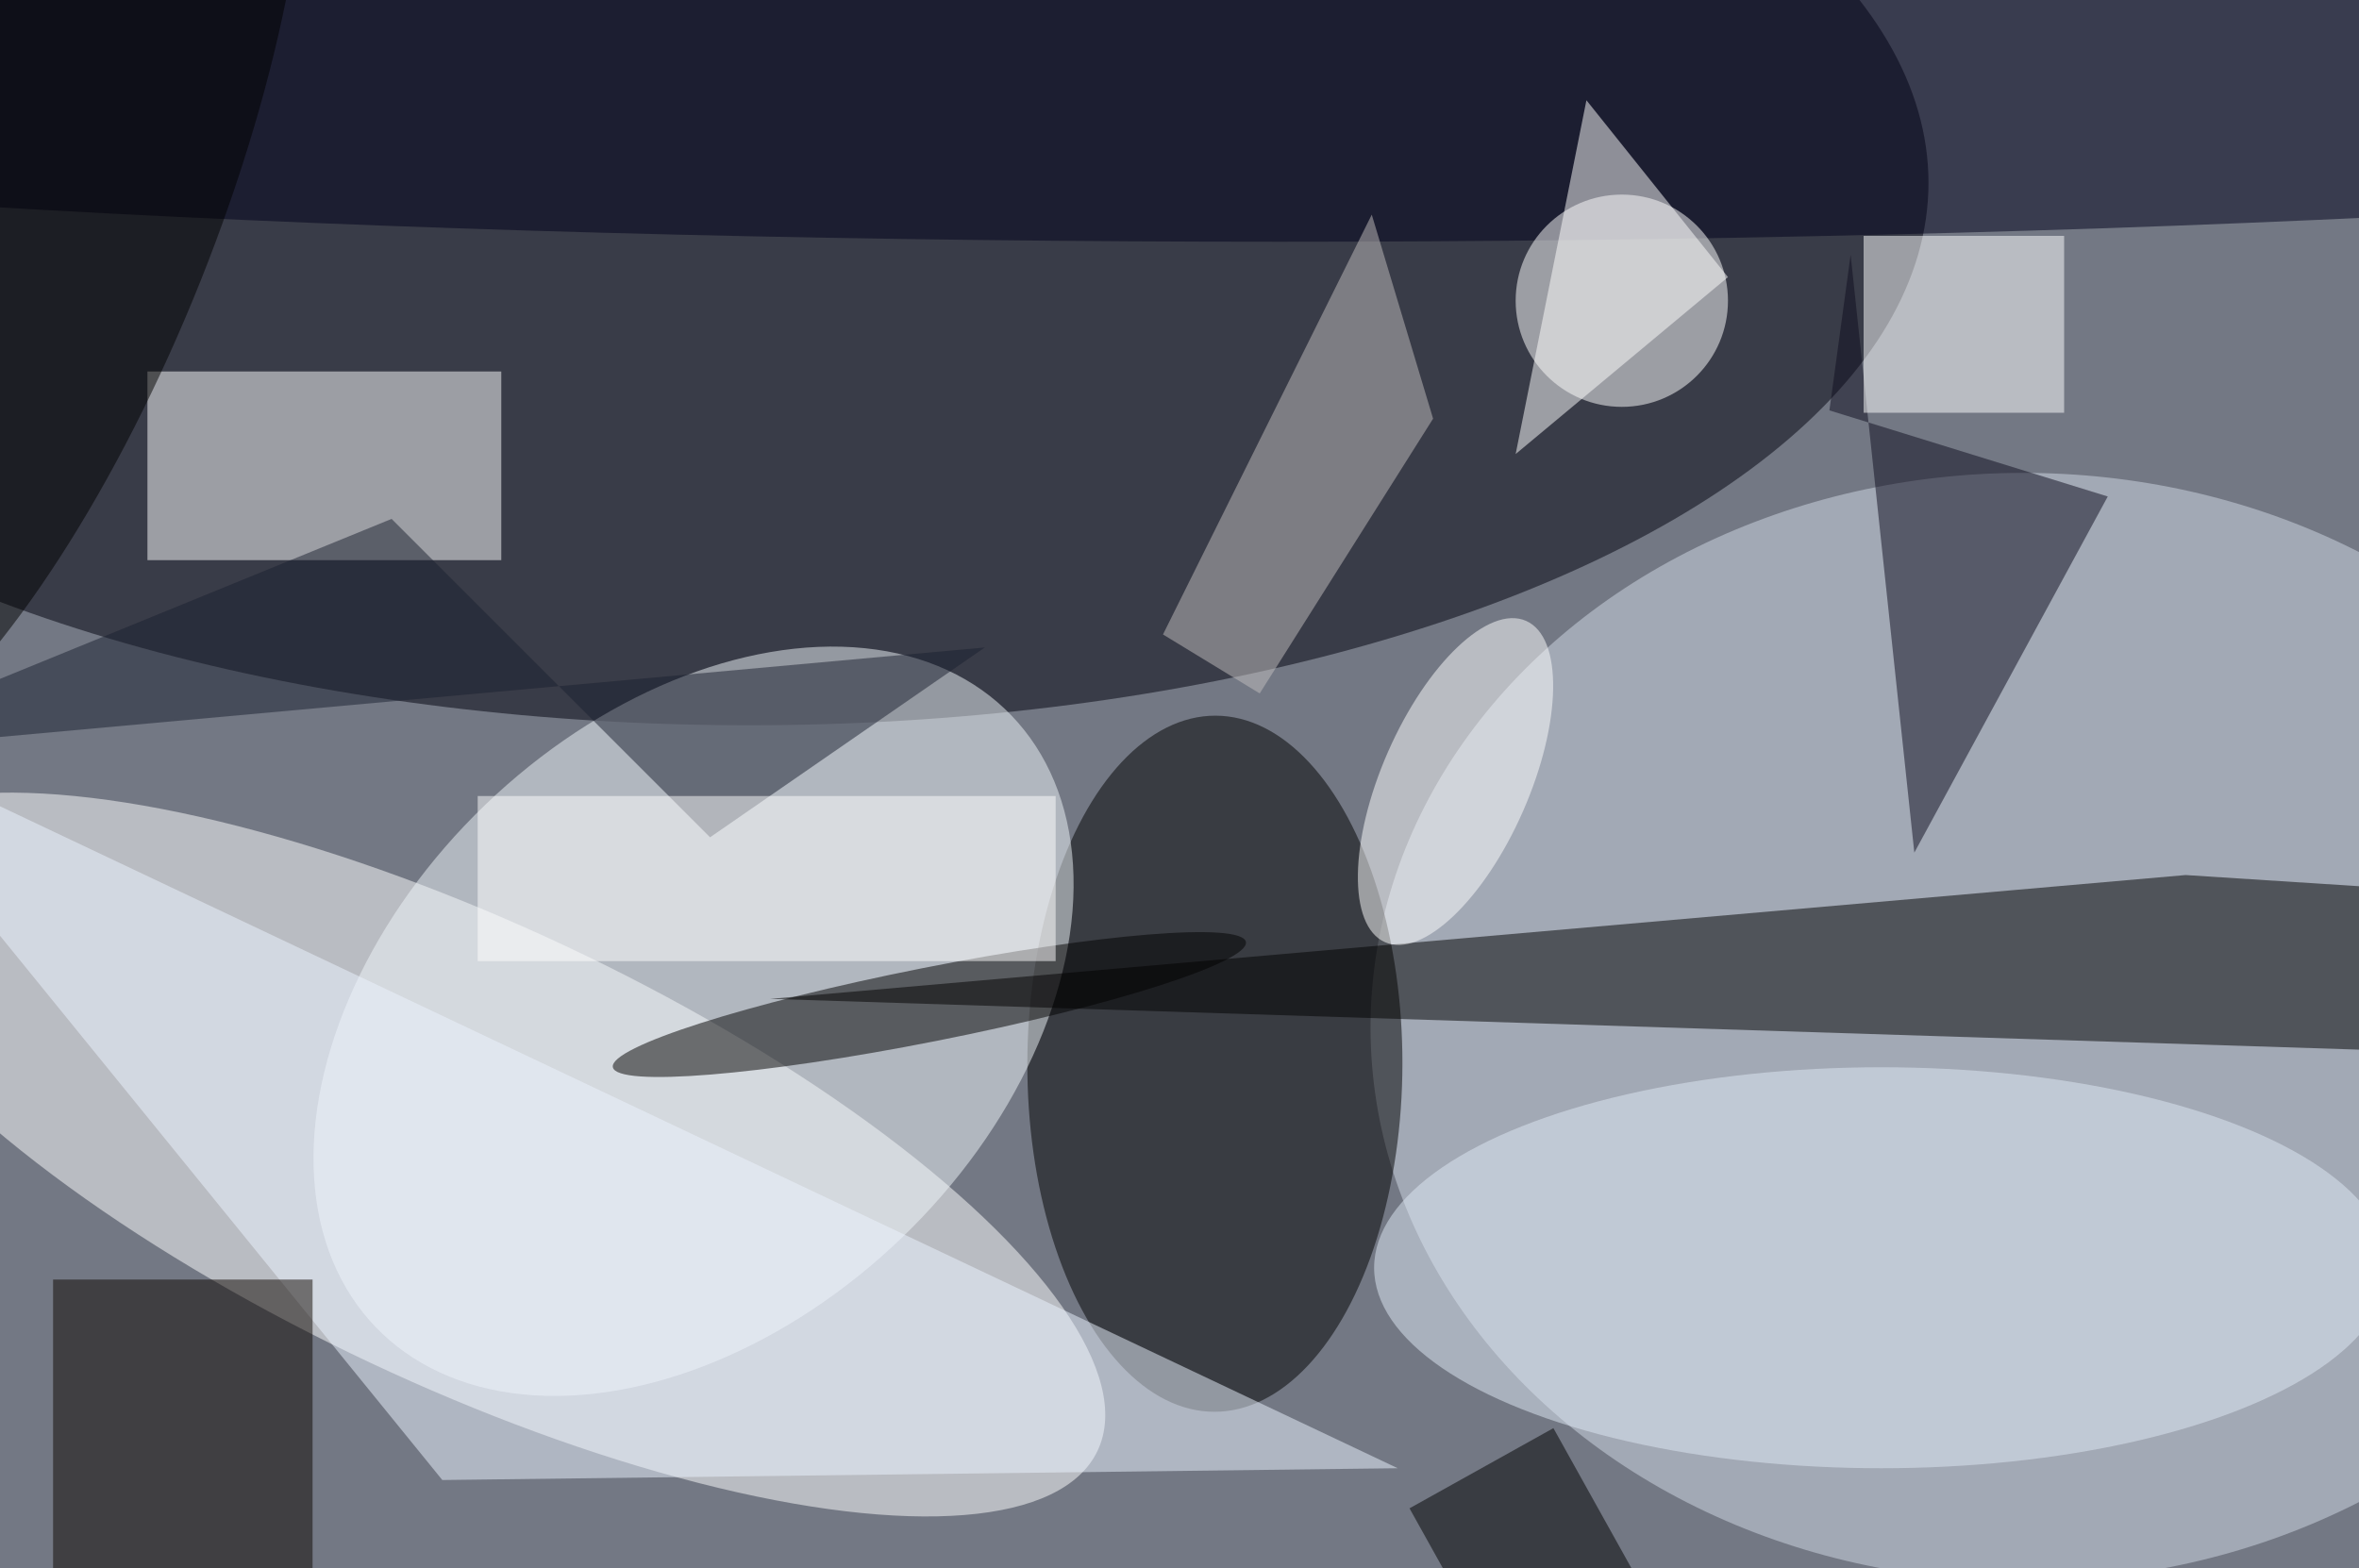<svg xmlns="http://www.w3.org/2000/svg" viewBox="0 0 200 133"><filter id="b"><feGaussianBlur stdDeviation="12" /></filter><path fill="#737884" d="M0 0h200v133H0z"/><g filter="url(#b)" transform="translate(.5 .5)" fill-opacity=".5"><ellipse fill="#00000d" cx="63" cy="15" rx="100" ry="46"/><ellipse fill="#fff" rx="1" ry="1" transform="matrix(53.363 25.101 -8.305 17.656 39.2 97.4)"/><ellipse fill="#d3dbe6" rx="1" ry="1" transform="matrix(55.304 -.069 .058 47 171 86.6)"/><ellipse rx="1" ry="1" transform="matrix(.052 -29.514 15.9 .028 102.5 89.7)"/><ellipse fill="#f0f6fb" rx="1" ry="1" transform="matrix(17.663 18.354 -26.95 25.934 58.3 86.1)"/><path d="M184.8 73.7l-120 10.5L215 89l-10-14z"/><ellipse fill="#00001b" cx="108" cy="2" rx="199" ry="18"/><path fill="#fff" d="M12 31h30v16H12z"/><ellipse fill="#fff" cx="137" cy="25" rx="9" ry="9"/><ellipse fill="#e1eaf6" cx="159" cy="107" rx="43" ry="17"/><path fill="#ecf5ff" d="M-15 61l133 63-81 1z"/><path fill="#0e0c1e" d="M154.6 34.3l23.6 7.3-16.4 30.2-5.4-50.7z"/><ellipse rx="1" ry="1" transform="rotate(78.8 -12.4 90) scale(3.14 27.357)"/><path fill="#0f0600" d="M4 108h22v25H4z"/><path fill="#1b2130" d="M59.7 70.5l-27-27L-16 63.4l99-9z"/><path fill="#fff" d="M174.5 34.5h-17v-15h17z"/><path d="M131.2 120.6l7.8 14-12.2 6.8-7.8-14z"/><ellipse rx="1" ry="1" transform="matrix(-16.515 -6.594 19.446 -48.706 0 16.7)"/><path fill="#c2bfbe" d="M106.3 58.3l-8.2-5 17.7-35.6L121 35z"/><path fill="#fff" d="M40 67h49v14H40z"/><ellipse fill="#fff" rx="1" ry="1" transform="rotate(-66.3 111.8 -61.2) scale(14.878 6.252)"/><path fill="#fff" d="M146 23L134 8l-6 30z"/></g></svg>